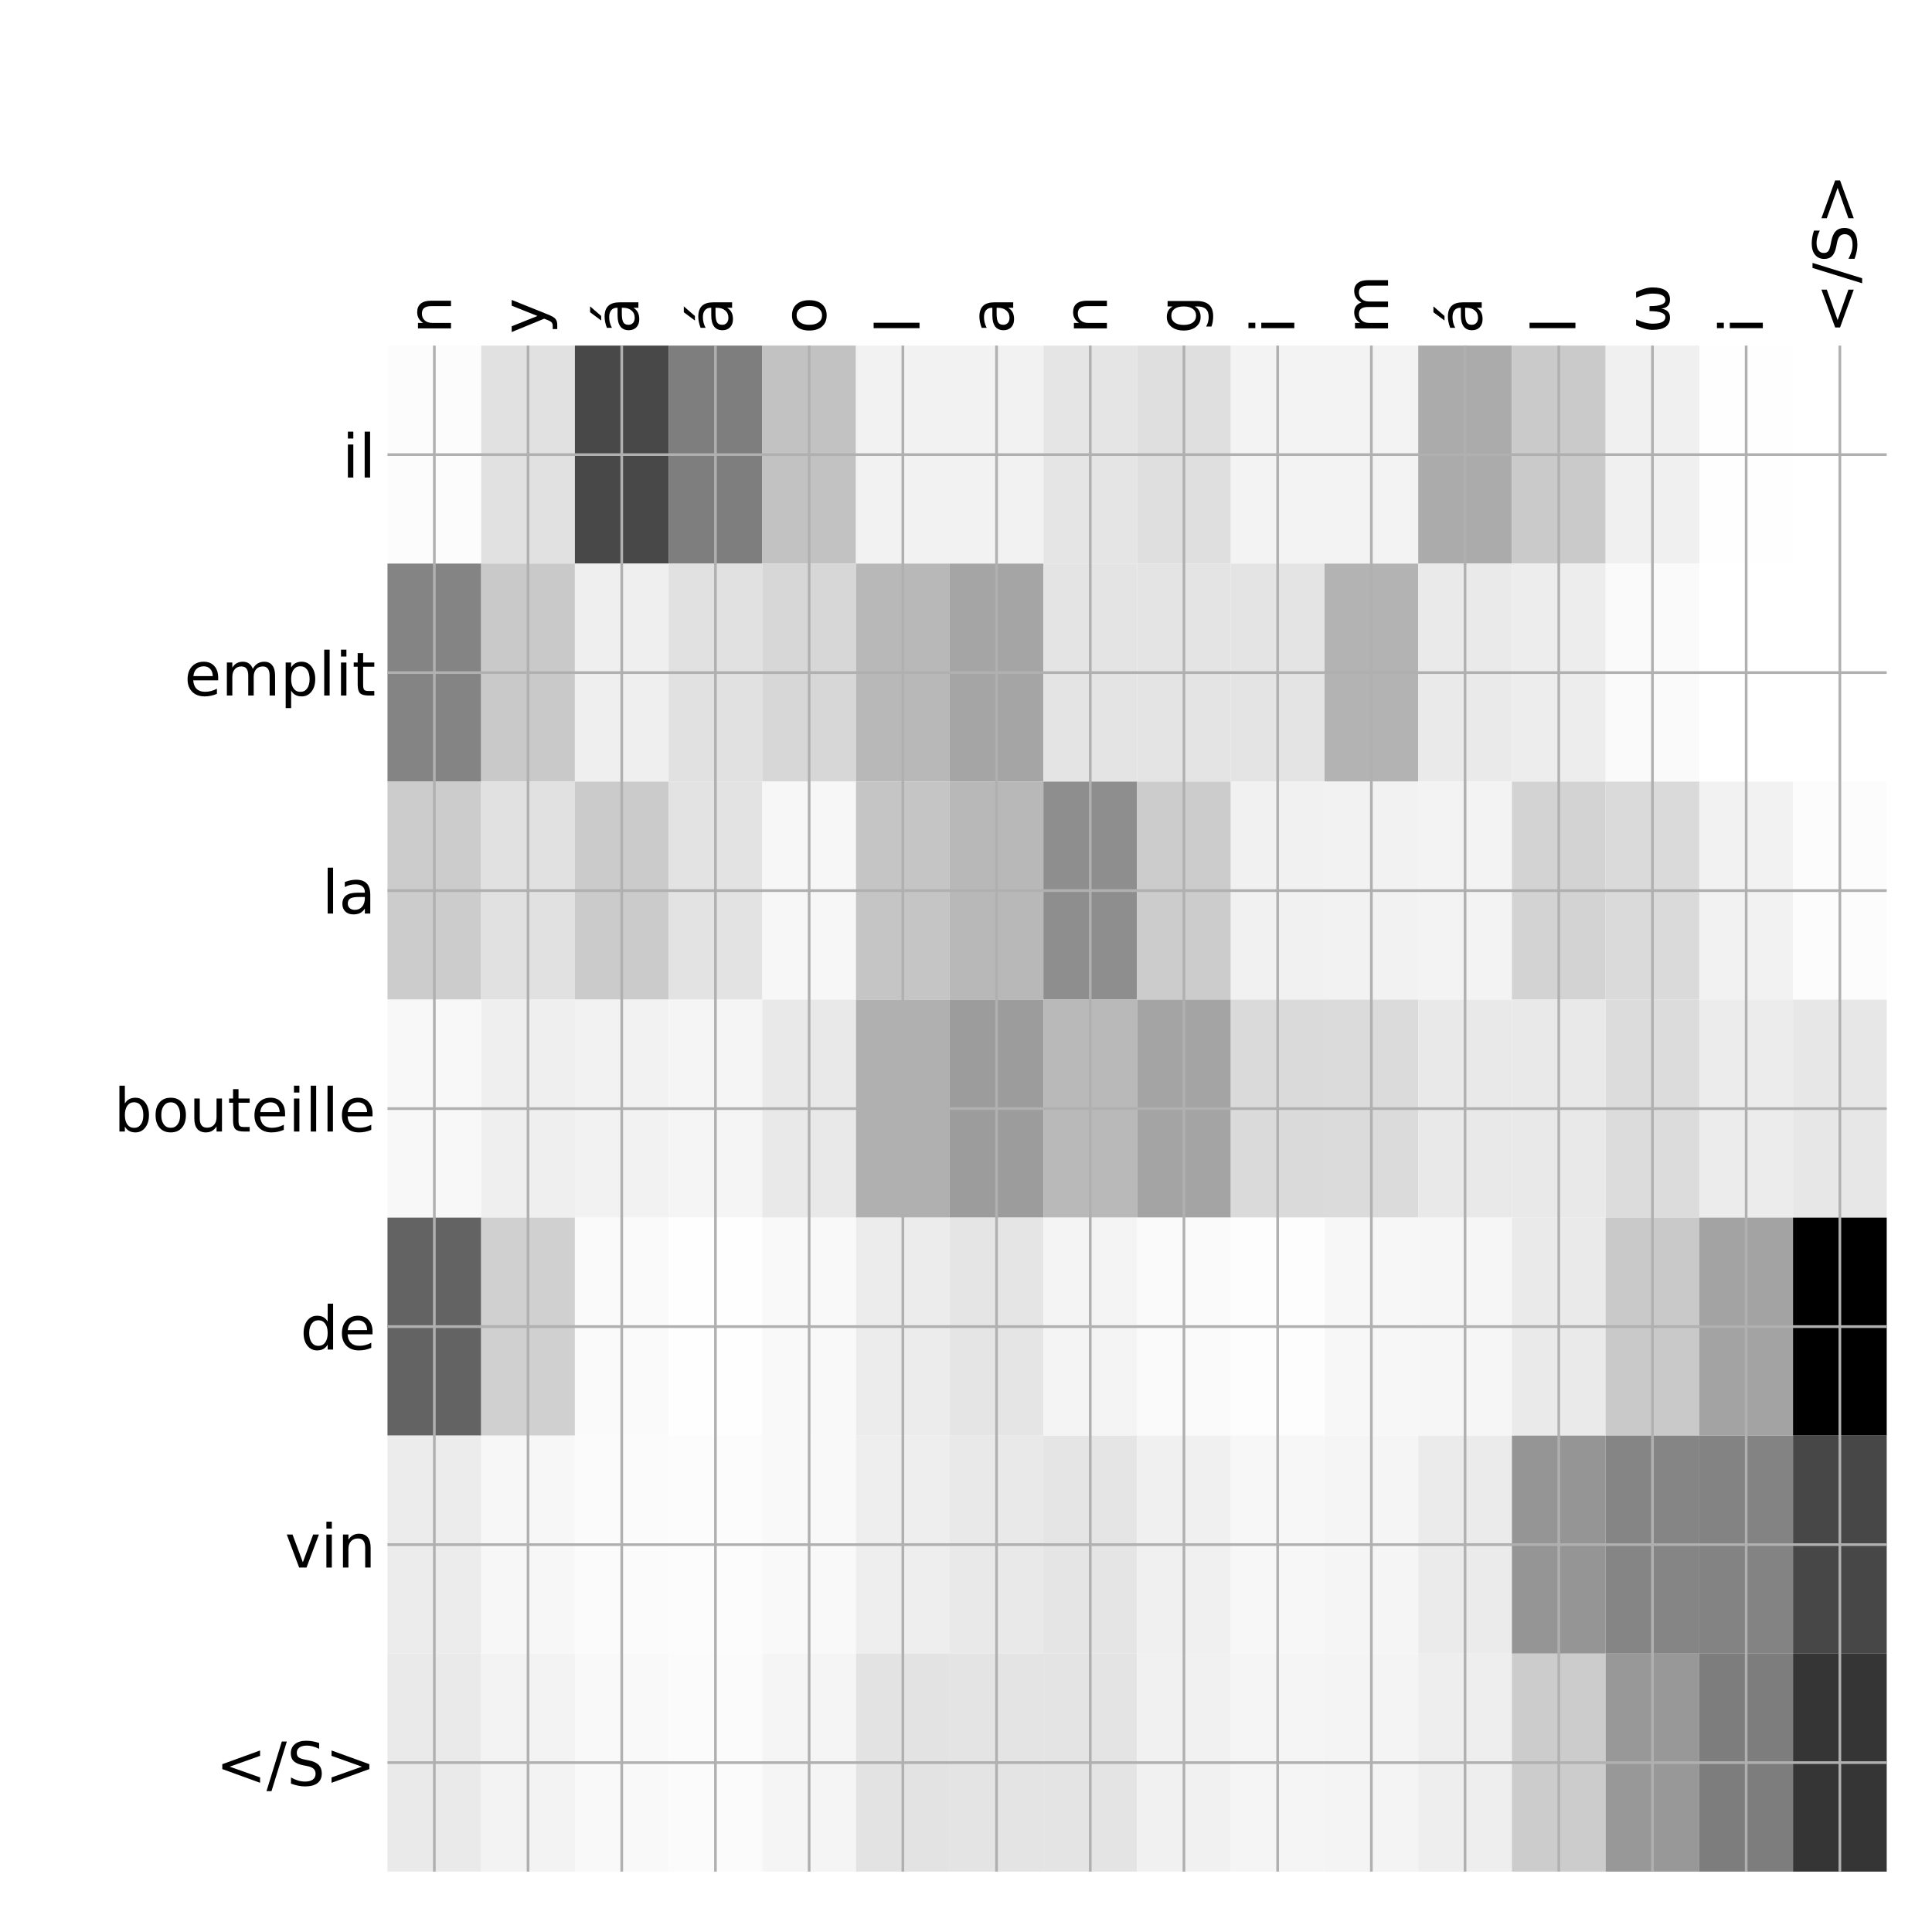 <?xml version="1.0" encoding="utf-8" standalone="no"?>
<!DOCTYPE svg PUBLIC "-//W3C//DTD SVG 1.1//EN"
  "http://www.w3.org/Graphics/SVG/1.1/DTD/svg11.dtd">
<!-- Created with matplotlib (http://matplotlib.org/) -->
<svg height="576pt" version="1.1" viewBox="0 0 576 576" width="576pt" xmlns="http://www.w3.org/2000/svg" xmlns:xlink="http://www.w3.org/1999/xlink">
 <defs>
  <style type="text/css">
*{stroke-linecap:butt;stroke-linejoin:round;}
  </style>
 </defs>
 <g id="figure_1">
  <g id="patch_1">
   <path d="M 0 576 
L 576 576 
L 576 0 
L 0 0 
z
" style="fill:#ffffff;"/>
  </g>
  <g id="axes_1">
   <g id="PolyCollection_1">
    <path clip-path="url(#p7cd04546e7)" d="M 115.525 103.033 
L 115.525 168.029 
L 143.461 168.029 
L 143.461 103.033 
L 115.525 103.033 
z
" style="fill:#fcfcfc;"/>
    <path clip-path="url(#p7cd04546e7)" d="M 143.461 103.033 
L 143.461 168.029 
L 171.397 168.029 
L 171.397 103.033 
L 143.461 103.033 
z
" style="fill:#e1e1e1;"/>
    <path clip-path="url(#p7cd04546e7)" d="M 171.397 103.033 
L 171.397 168.029 
L 199.333 168.029 
L 199.333 103.033 
L 171.397 103.033 
z
" style="fill:#484848;"/>
    <path clip-path="url(#p7cd04546e7)" d="M 199.333 103.033 
L 199.333 168.029 
L 227.269 168.029 
L 227.269 103.033 
L 199.333 103.033 
z
" style="fill:#7e7e7e;"/>
    <path clip-path="url(#p7cd04546e7)" d="M 227.269 103.033 
L 227.269 168.029 
L 255.205 168.029 
L 255.205 103.033 
L 227.269 103.033 
z
" style="fill:#c2c2c2;"/>
    <path clip-path="url(#p7cd04546e7)" d="M 255.205 103.033 
L 255.205 168.029 
L 283.141 168.029 
L 283.141 103.033 
L 255.205 103.033 
z
" style="fill:#f2f2f2;"/>
    <path clip-path="url(#p7cd04546e7)" d="M 283.141 103.033 
L 283.141 168.029 
L 311.077 168.029 
L 311.077 103.033 
L 283.141 103.033 
z
" style="fill:#f2f2f2;"/>
    <path clip-path="url(#p7cd04546e7)" d="M 311.077 103.033 
L 311.077 168.029 
L 339.012 168.029 
L 339.012 103.033 
L 311.077 103.033 
z
" style="fill:#e5e5e5;"/>
    <path clip-path="url(#p7cd04546e7)" d="M 339.012 103.033 
L 339.012 168.029 
L 366.948 168.029 
L 366.948 103.033 
L 339.012 103.033 
z
" style="fill:#dfdfdf;"/>
    <path clip-path="url(#p7cd04546e7)" d="M 366.948 103.033 
L 366.948 168.029 
L 394.884 168.029 
L 394.884 103.033 
L 366.948 103.033 
z
" style="fill:#f3f3f3;"/>
    <path clip-path="url(#p7cd04546e7)" d="M 394.884 103.033 
L 394.884 168.029 
L 422.82 168.029 
L 422.82 103.033 
L 394.884 103.033 
z
" style="fill:#f3f3f3;"/>
    <path clip-path="url(#p7cd04546e7)" d="M 422.82 103.033 
L 422.82 168.029 
L 450.756 168.029 
L 450.756 103.033 
L 422.82 103.033 
z
" style="fill:#ababab;"/>
    <path clip-path="url(#p7cd04546e7)" d="M 450.756 103.033 
L 450.756 168.029 
L 478.692 168.029 
L 478.692 103.033 
L 450.756 103.033 
z
" style="fill:#cacaca;"/>
    <path clip-path="url(#p7cd04546e7)" d="M 478.692 103.033 
L 478.692 168.029 
L 506.628 168.029 
L 506.628 103.033 
L 478.692 103.033 
z
" style="fill:#f0f0f0;"/>
    <path clip-path="url(#p7cd04546e7)" d="M 506.628 103.033 
L 506.628 168.029 
L 534.564 168.029 
L 534.564 103.033 
L 506.628 103.033 
z
" style="fill:#fefefe;"/>
    <path clip-path="url(#p7cd04546e7)" d="M 534.564 103.033 
L 534.564 168.029 
L 562.5 168.029 
L 562.5 103.033 
L 534.564 103.033 
z
" style="fill:#ffffff;"/>
    <path clip-path="url(#p7cd04546e7)" d="M 115.525 168.029 
L 115.525 233.024 
L 143.461 233.024 
L 143.461 168.029 
L 115.525 168.029 
z
" style="fill:#848484;"/>
    <path clip-path="url(#p7cd04546e7)" d="M 143.461 168.029 
L 143.461 233.024 
L 171.397 233.024 
L 171.397 168.029 
L 143.461 168.029 
z
" style="fill:#c9c9c9;"/>
    <path clip-path="url(#p7cd04546e7)" d="M 171.397 168.029 
L 171.397 233.024 
L 199.333 233.024 
L 199.333 168.029 
L 171.397 168.029 
z
" style="fill:#efefef;"/>
    <path clip-path="url(#p7cd04546e7)" d="M 199.333 168.029 
L 199.333 233.024 
L 227.269 233.024 
L 227.269 168.029 
L 199.333 168.029 
z
" style="fill:#e1e1e1;"/>
    <path clip-path="url(#p7cd04546e7)" d="M 227.269 168.029 
L 227.269 233.024 
L 255.205 233.024 
L 255.205 168.029 
L 227.269 168.029 
z
" style="fill:#d7d7d7;"/>
    <path clip-path="url(#p7cd04546e7)" d="M 255.205 168.029 
L 255.205 233.024 
L 283.141 233.024 
L 283.141 168.029 
L 255.205 168.029 
z
" style="fill:#b8b8b8;"/>
    <path clip-path="url(#p7cd04546e7)" d="M 283.141 168.029 
L 283.141 233.024 
L 311.077 233.024 
L 311.077 168.029 
L 283.141 168.029 
z
" style="fill:#a5a5a5;"/>
    <path clip-path="url(#p7cd04546e7)" d="M 311.077 168.029 
L 311.077 233.024 
L 339.012 233.024 
L 339.012 168.029 
L 311.077 168.029 
z
" style="fill:#e4e4e4;"/>
    <path clip-path="url(#p7cd04546e7)" d="M 339.012 168.029 
L 339.012 233.024 
L 366.948 233.024 
L 366.948 168.029 
L 339.012 168.029 
z
" style="fill:#e4e4e4;"/>
    <path clip-path="url(#p7cd04546e7)" d="M 366.948 168.029 
L 366.948 233.024 
L 394.884 233.024 
L 394.884 168.029 
L 366.948 168.029 
z
" style="fill:#e4e4e4;"/>
    <path clip-path="url(#p7cd04546e7)" d="M 394.884 168.029 
L 394.884 233.024 
L 422.82 233.024 
L 422.82 168.029 
L 394.884 168.029 
z
" style="fill:#b3b3b3;"/>
    <path clip-path="url(#p7cd04546e7)" d="M 422.82 168.029 
L 422.82 233.024 
L 450.756 233.024 
L 450.756 168.029 
L 422.82 168.029 
z
" style="fill:#eaeaea;"/>
    <path clip-path="url(#p7cd04546e7)" d="M 450.756 168.029 
L 450.756 233.024 
L 478.692 233.024 
L 478.692 168.029 
L 450.756 168.029 
z
" style="fill:#ededed;"/>
    <path clip-path="url(#p7cd04546e7)" d="M 478.692 168.029 
L 478.692 233.024 
L 506.628 233.024 
L 506.628 168.029 
L 478.692 168.029 
z
" style="fill:#fafafa;"/>
    <path clip-path="url(#p7cd04546e7)" d="M 506.628 168.029 
L 506.628 233.024 
L 534.564 233.024 
L 534.564 168.029 
L 506.628 168.029 
z
" style="fill:#ffffff;"/>
    <path clip-path="url(#p7cd04546e7)" d="M 534.564 168.029 
L 534.564 233.024 
L 562.5 233.024 
L 562.5 168.029 
L 534.564 168.029 
z
" style="fill:#ffffff;"/>
    <path clip-path="url(#p7cd04546e7)" d="M 115.525 233.024 
L 115.525 298.019 
L 143.461 298.019 
L 143.461 233.024 
L 115.525 233.024 
z
" style="fill:#cccccc;"/>
    <path clip-path="url(#p7cd04546e7)" d="M 143.461 233.024 
L 143.461 298.019 
L 171.397 298.019 
L 171.397 233.024 
L 143.461 233.024 
z
" style="fill:#e1e1e1;"/>
    <path clip-path="url(#p7cd04546e7)" d="M 171.397 233.024 
L 171.397 298.019 
L 199.333 298.019 
L 199.333 233.024 
L 171.397 233.024 
z
" style="fill:#cbcbcb;"/>
    <path clip-path="url(#p7cd04546e7)" d="M 199.333 233.024 
L 199.333 298.019 
L 227.269 298.019 
L 227.269 233.024 
L 199.333 233.024 
z
" style="fill:#e3e3e3;"/>
    <path clip-path="url(#p7cd04546e7)" d="M 227.269 233.024 
L 227.269 298.019 
L 255.205 298.019 
L 255.205 233.024 
L 227.269 233.024 
z
" style="fill:#f7f7f7;"/>
    <path clip-path="url(#p7cd04546e7)" d="M 255.205 233.024 
L 255.205 298.019 
L 283.141 298.019 
L 283.141 233.024 
L 255.205 233.024 
z
" style="fill:#c5c5c5;"/>
    <path clip-path="url(#p7cd04546e7)" d="M 283.141 233.024 
L 283.141 298.019 
L 311.077 298.019 
L 311.077 233.024 
L 283.141 233.024 
z
" style="fill:#b8b8b8;"/>
    <path clip-path="url(#p7cd04546e7)" d="M 311.077 233.024 
L 311.077 298.019 
L 339.012 298.019 
L 339.012 233.024 
L 311.077 233.024 
z
" style="fill:#8e8e8e;"/>
    <path clip-path="url(#p7cd04546e7)" d="M 339.012 233.024 
L 339.012 298.019 
L 366.948 298.019 
L 366.948 233.024 
L 339.012 233.024 
z
" style="fill:#cccccc;"/>
    <path clip-path="url(#p7cd04546e7)" d="M 366.948 233.024 
L 366.948 298.019 
L 394.884 298.019 
L 394.884 233.024 
L 366.948 233.024 
z
" style="fill:#f1f1f1;"/>
    <path clip-path="url(#p7cd04546e7)" d="M 394.884 233.024 
L 394.884 298.019 
L 422.82 298.019 
L 422.82 233.024 
L 394.884 233.024 
z
" style="fill:#f2f2f2;"/>
    <path clip-path="url(#p7cd04546e7)" d="M 422.82 233.024 
L 422.82 298.019 
L 450.756 298.019 
L 450.756 233.024 
L 422.82 233.024 
z
" style="fill:#f3f3f3;"/>
    <path clip-path="url(#p7cd04546e7)" d="M 450.756 233.024 
L 450.756 298.019 
L 478.692 298.019 
L 478.692 233.024 
L 450.756 233.024 
z
" style="fill:#d3d3d3;"/>
    <path clip-path="url(#p7cd04546e7)" d="M 478.692 233.024 
L 478.692 298.019 
L 506.628 298.019 
L 506.628 233.024 
L 478.692 233.024 
z
" style="fill:#dadada;"/>
    <path clip-path="url(#p7cd04546e7)" d="M 506.628 233.024 
L 506.628 298.019 
L 534.564 298.019 
L 534.564 233.024 
L 506.628 233.024 
z
" style="fill:#f2f2f2;"/>
    <path clip-path="url(#p7cd04546e7)" d="M 534.564 233.024 
L 534.564 298.019 
L 562.5 298.019 
L 562.5 233.024 
L 534.564 233.024 
z
" style="fill:#fcfcfc;"/>
    <path clip-path="url(#p7cd04546e7)" d="M 115.525 298.019 
L 115.525 363.014 
L 143.461 363.014 
L 143.461 298.019 
L 115.525 298.019 
z
" style="fill:#f8f8f8;"/>
    <path clip-path="url(#p7cd04546e7)" d="M 143.461 298.019 
L 143.461 363.014 
L 171.397 363.014 
L 171.397 298.019 
L 143.461 298.019 
z
" style="fill:#efefef;"/>
    <path clip-path="url(#p7cd04546e7)" d="M 171.397 298.019 
L 171.397 363.014 
L 199.333 363.014 
L 199.333 298.019 
L 171.397 298.019 
z
" style="fill:#f2f2f2;"/>
    <path clip-path="url(#p7cd04546e7)" d="M 199.333 298.019 
L 199.333 363.014 
L 227.269 363.014 
L 227.269 298.019 
L 199.333 298.019 
z
" style="fill:#f5f5f5;"/>
    <path clip-path="url(#p7cd04546e7)" d="M 227.269 298.019 
L 227.269 363.014 
L 255.205 363.014 
L 255.205 298.019 
L 227.269 298.019 
z
" style="fill:#e9e9e9;"/>
    <path clip-path="url(#p7cd04546e7)" d="M 255.205 298.019 
L 255.205 363.014 
L 283.141 363.014 
L 283.141 298.019 
L 255.205 298.019 
z
" style="fill:#b0b0b0;"/>
    <path clip-path="url(#p7cd04546e7)" d="M 283.141 298.019 
L 283.141 363.014 
L 311.077 363.014 
L 311.077 298.019 
L 283.141 298.019 
z
" style="fill:#9c9c9c;"/>
    <path clip-path="url(#p7cd04546e7)" d="M 311.077 298.019 
L 311.077 363.014 
L 339.012 363.014 
L 339.012 298.019 
L 311.077 298.019 
z
" style="fill:#b9b9b9;"/>
    <path clip-path="url(#p7cd04546e7)" d="M 339.012 298.019 
L 339.012 363.014 
L 366.948 363.014 
L 366.948 298.019 
L 339.012 298.019 
z
" style="fill:#a4a4a4;"/>
    <path clip-path="url(#p7cd04546e7)" d="M 366.948 298.019 
L 366.948 363.014 
L 394.884 363.014 
L 394.884 298.019 
L 366.948 298.019 
z
" style="fill:#dadada;"/>
    <path clip-path="url(#p7cd04546e7)" d="M 394.884 298.019 
L 394.884 363.014 
L 422.82 363.014 
L 422.82 298.019 
L 394.884 298.019 
z
" style="fill:#dbdbdb;"/>
    <path clip-path="url(#p7cd04546e7)" d="M 422.82 298.019 
L 422.82 363.014 
L 450.756 363.014 
L 450.756 298.019 
L 422.82 298.019 
z
" style="fill:#e9e9e9;"/>
    <path clip-path="url(#p7cd04546e7)" d="M 450.756 298.019 
L 450.756 363.014 
L 478.692 363.014 
L 478.692 298.019 
L 450.756 298.019 
z
" style="fill:#e9e9e9;"/>
    <path clip-path="url(#p7cd04546e7)" d="M 478.692 298.019 
L 478.692 363.014 
L 506.628 363.014 
L 506.628 298.019 
L 478.692 298.019 
z
" style="fill:#dcdcdc;"/>
    <path clip-path="url(#p7cd04546e7)" d="M 506.628 298.019 
L 506.628 363.014 
L 534.564 363.014 
L 534.564 298.019 
L 506.628 298.019 
z
" style="fill:#ececec;"/>
    <path clip-path="url(#p7cd04546e7)" d="M 534.564 298.019 
L 534.564 363.014 
L 562.5 363.014 
L 562.5 298.019 
L 534.564 298.019 
z
" style="fill:#e7e7e7;"/>
    <path clip-path="url(#p7cd04546e7)" d="M 115.525 363.014 
L 115.525 428.01 
L 143.461 428.01 
L 143.461 363.014 
L 115.525 363.014 
z
" style="fill:#636363;"/>
    <path clip-path="url(#p7cd04546e7)" d="M 143.461 363.014 
L 143.461 428.01 
L 171.397 428.01 
L 171.397 363.014 
L 143.461 363.014 
z
" style="fill:#d0d0d0;"/>
    <path clip-path="url(#p7cd04546e7)" d="M 171.397 363.014 
L 171.397 428.01 
L 199.333 428.01 
L 199.333 363.014 
L 171.397 363.014 
z
" style="fill:#fafafa;"/>
    <path clip-path="url(#p7cd04546e7)" d="M 199.333 363.014 
L 199.333 428.01 
L 227.269 428.01 
L 227.269 363.014 
L 199.333 363.014 
z
" style="fill:#fefefe;"/>
    <path clip-path="url(#p7cd04546e7)" d="M 227.269 363.014 
L 227.269 428.01 
L 255.205 428.01 
L 255.205 363.014 
L 227.269 363.014 
z
" style="fill:#f9f9f9;"/>
    <path clip-path="url(#p7cd04546e7)" d="M 255.205 363.014 
L 255.205 428.01 
L 283.141 428.01 
L 283.141 363.014 
L 255.205 363.014 
z
" style="fill:#ececec;"/>
    <path clip-path="url(#p7cd04546e7)" d="M 283.141 363.014 
L 283.141 428.01 
L 311.077 428.01 
L 311.077 363.014 
L 283.141 363.014 
z
" style="fill:#e5e5e5;"/>
    <path clip-path="url(#p7cd04546e7)" d="M 311.077 363.014 
L 311.077 428.01 
L 339.012 428.01 
L 339.012 363.014 
L 311.077 363.014 
z
" style="fill:#f4f4f4;"/>
    <path clip-path="url(#p7cd04546e7)" d="M 339.012 363.014 
L 339.012 428.01 
L 366.948 428.01 
L 366.948 363.014 
L 339.012 363.014 
z
" style="fill:#fafafa;"/>
    <path clip-path="url(#p7cd04546e7)" d="M 366.948 363.014 
L 366.948 428.01 
L 394.884 428.01 
L 394.884 363.014 
L 366.948 363.014 
z
" style="fill:#fdfdfd;"/>
    <path clip-path="url(#p7cd04546e7)" d="M 394.884 363.014 
L 394.884 428.01 
L 422.82 428.01 
L 422.82 363.014 
L 394.884 363.014 
z
" style="fill:#f7f7f7;"/>
    <path clip-path="url(#p7cd04546e7)" d="M 422.82 363.014 
L 422.82 428.01 
L 450.756 428.01 
L 450.756 363.014 
L 422.82 363.014 
z
" style="fill:#f6f6f6;"/>
    <path clip-path="url(#p7cd04546e7)" d="M 450.756 363.014 
L 450.756 428.01 
L 478.692 428.01 
L 478.692 363.014 
L 450.756 363.014 
z
" style="fill:#eaeaea;"/>
    <path clip-path="url(#p7cd04546e7)" d="M 478.692 363.014 
L 478.692 428.01 
L 506.628 428.01 
L 506.628 363.014 
L 478.692 363.014 
z
" style="fill:#c9c9c9;"/>
    <path clip-path="url(#p7cd04546e7)" d="M 506.628 363.014 
L 506.628 428.01 
L 534.564 428.01 
L 534.564 363.014 
L 506.628 363.014 
z
" style="fill:#a3a3a3;"/>
    <path clip-path="url(#p7cd04546e7)" d="M 534.564 363.014 
L 534.564 428.01 
L 562.5 428.01 
L 562.5 363.014 
L 534.564 363.014 
z
"/>
    <path clip-path="url(#p7cd04546e7)" d="M 115.525 428.01 
L 115.525 493.005 
L 143.461 493.005 
L 143.461 428.01 
L 115.525 428.01 
z
" style="fill:#ececec;"/>
    <path clip-path="url(#p7cd04546e7)" d="M 143.461 428.01 
L 143.461 493.005 
L 171.397 493.005 
L 171.397 428.01 
L 143.461 428.01 
z
" style="fill:#f7f7f7;"/>
    <path clip-path="url(#p7cd04546e7)" d="M 171.397 428.01 
L 171.397 493.005 
L 199.333 493.005 
L 199.333 428.01 
L 171.397 428.01 
z
" style="fill:#fbfbfb;"/>
    <path clip-path="url(#p7cd04546e7)" d="M 199.333 428.01 
L 199.333 493.005 
L 227.269 493.005 
L 227.269 428.01 
L 199.333 428.01 
z
" style="fill:#fcfcfc;"/>
    <path clip-path="url(#p7cd04546e7)" d="M 227.269 428.01 
L 227.269 493.005 
L 255.205 493.005 
L 255.205 428.01 
L 227.269 428.01 
z
" style="fill:#f9f9f9;"/>
    <path clip-path="url(#p7cd04546e7)" d="M 255.205 428.01 
L 255.205 493.005 
L 283.141 493.005 
L 283.141 428.01 
L 255.205 428.01 
z
" style="fill:#eeeeee;"/>
    <path clip-path="url(#p7cd04546e7)" d="M 283.141 428.01 
L 283.141 493.005 
L 311.077 493.005 
L 311.077 428.01 
L 283.141 428.01 
z
" style="fill:#e9e9e9;"/>
    <path clip-path="url(#p7cd04546e7)" d="M 311.077 428.01 
L 311.077 493.005 
L 339.012 493.005 
L 339.012 428.01 
L 311.077 428.01 
z
" style="fill:#e5e5e5;"/>
    <path clip-path="url(#p7cd04546e7)" d="M 339.012 428.01 
L 339.012 493.005 
L 366.948 493.005 
L 366.948 428.01 
L 339.012 428.01 
z
" style="fill:#f0f0f0;"/>
    <path clip-path="url(#p7cd04546e7)" d="M 366.948 428.01 
L 366.948 493.005 
L 394.884 493.005 
L 394.884 428.01 
L 366.948 428.01 
z
" style="fill:#f7f7f7;"/>
    <path clip-path="url(#p7cd04546e7)" d="M 394.884 428.01 
L 394.884 493.005 
L 422.82 493.005 
L 422.82 428.01 
L 394.884 428.01 
z
" style="fill:#f5f5f5;"/>
    <path clip-path="url(#p7cd04546e7)" d="M 422.82 428.01 
L 422.82 493.005 
L 450.756 493.005 
L 450.756 428.01 
L 422.82 428.01 
z
" style="fill:#ebebeb;"/>
    <path clip-path="url(#p7cd04546e7)" d="M 450.756 428.01 
L 450.756 493.005 
L 478.692 493.005 
L 478.692 428.01 
L 450.756 428.01 
z
" style="fill:#959595;"/>
    <path clip-path="url(#p7cd04546e7)" d="M 478.692 428.01 
L 478.692 493.005 
L 506.628 493.005 
L 506.628 428.01 
L 478.692 428.01 
z
" style="fill:#858585;"/>
    <path clip-path="url(#p7cd04546e7)" d="M 506.628 428.01 
L 506.628 493.005 
L 534.564 493.005 
L 534.564 428.01 
L 506.628 428.01 
z
" style="fill:#838383;"/>
    <path clip-path="url(#p7cd04546e7)" d="M 534.564 428.01 
L 534.564 493.005 
L 562.5 493.005 
L 562.5 428.01 
L 534.564 428.01 
z
" style="fill:#474747;"/>
    <path clip-path="url(#p7cd04546e7)" d="M 115.525 493.005 
L 115.525 558 
L 143.461 558 
L 143.461 493.005 
L 115.525 493.005 
z
" style="fill:#eaeaea;"/>
    <path clip-path="url(#p7cd04546e7)" d="M 143.461 493.005 
L 143.461 558 
L 171.397 558 
L 171.397 493.005 
L 143.461 493.005 
z
" style="fill:#f3f3f3;"/>
    <path clip-path="url(#p7cd04546e7)" d="M 171.397 493.005 
L 171.397 558 
L 199.333 558 
L 199.333 493.005 
L 171.397 493.005 
z
" style="fill:#f9f9f9;"/>
    <path clip-path="url(#p7cd04546e7)" d="M 199.333 493.005 
L 199.333 558 
L 227.269 558 
L 227.269 493.005 
L 199.333 493.005 
z
" style="fill:#fbfbfb;"/>
    <path clip-path="url(#p7cd04546e7)" d="M 227.269 493.005 
L 227.269 558 
L 255.205 558 
L 255.205 493.005 
L 227.269 493.005 
z
" style="fill:#f5f5f5;"/>
    <path clip-path="url(#p7cd04546e7)" d="M 255.205 493.005 
L 255.205 558 
L 283.141 558 
L 283.141 493.005 
L 255.205 493.005 
z
" style="fill:#e3e3e3;"/>
    <path clip-path="url(#p7cd04546e7)" d="M 283.141 493.005 
L 283.141 558 
L 311.077 558 
L 311.077 493.005 
L 283.141 493.005 
z
" style="fill:#e4e4e4;"/>
    <path clip-path="url(#p7cd04546e7)" d="M 311.077 493.005 
L 311.077 558 
L 339.012 558 
L 339.012 493.005 
L 311.077 493.005 
z
" style="fill:#e4e4e4;"/>
    <path clip-path="url(#p7cd04546e7)" d="M 339.012 493.005 
L 339.012 558 
L 366.948 558 
L 366.948 493.005 
L 339.012 493.005 
z
" style="fill:#f1f1f1;"/>
    <path clip-path="url(#p7cd04546e7)" d="M 366.948 493.005 
L 366.948 558 
L 394.884 558 
L 394.884 493.005 
L 366.948 493.005 
z
" style="fill:#f5f5f5;"/>
    <path clip-path="url(#p7cd04546e7)" d="M 394.884 493.005 
L 394.884 558 
L 422.82 558 
L 422.82 493.005 
L 394.884 493.005 
z
" style="fill:#f4f4f4;"/>
    <path clip-path="url(#p7cd04546e7)" d="M 422.82 493.005 
L 422.82 558 
L 450.756 558 
L 450.756 493.005 
L 422.82 493.005 
z
" style="fill:#eeeeee;"/>
    <path clip-path="url(#p7cd04546e7)" d="M 450.756 493.005 
L 450.756 558 
L 478.692 558 
L 478.692 493.005 
L 450.756 493.005 
z
" style="fill:#cccccc;"/>
    <path clip-path="url(#p7cd04546e7)" d="M 478.692 493.005 
L 478.692 558 
L 506.628 558 
L 506.628 493.005 
L 478.692 493.005 
z
" style="fill:#989898;"/>
    <path clip-path="url(#p7cd04546e7)" d="M 506.628 493.005 
L 506.628 558 
L 534.564 558 
L 534.564 493.005 
L 506.628 493.005 
z
" style="fill:#7d7d7d;"/>
    <path clip-path="url(#p7cd04546e7)" d="M 534.564 493.005 
L 534.564 558 
L 562.5 558 
L 562.5 493.005 
L 534.564 493.005 
z
" style="fill:#353535;"/>
   </g>
   <g id="matplotlib.axis_1">
    <g id="xtick_1">
     <g id="line2d_1">
      <path clip-path="url(#p7cd04546e7)" d="M 129.493 558 
L 129.493 103.033 
" style="fill:none;stroke:#b0b0b0;stroke-linecap:square;stroke-width:0.8;"/>
     </g>
     <g id="line2d_2"/>
     <g id="text_1">
      <!-- n -->
      <defs>
       <path d="M 54.891 33.016 
L 54.891 0 
L 45.906 0 
L 45.906 32.719 
Q 45.906 40.484 42.875 44.328 
Q 39.844 48.188 33.797 48.188 
Q 26.516 48.188 22.312 43.547 
Q 18.109 38.922 18.109 30.906 
L 18.109 0 
L 9.078 0 
L 9.078 54.688 
L 18.109 54.688 
L 18.109 46.188 
Q 21.344 51.125 25.703 53.562 
Q 30.078 56 35.797 56 
Q 45.219 56 50.047 50.172 
Q 54.891 44.344 54.891 33.016 
z
" id="DejaVuSans-6e"/>
      </defs>
      <g transform="translate(134.46 99.533)rotate(-90)scale(0.18 -0.18)">
       <use xlink:href="#DejaVuSans-6e"/>
      </g>
     </g>
    </g>
    <g id="xtick_2">
     <g id="line2d_3">
      <path clip-path="url(#p7cd04546e7)" d="M 157.429 558 
L 157.429 103.033 
" style="fill:none;stroke:#b0b0b0;stroke-linecap:square;stroke-width:0.8;"/>
     </g>
     <g id="line2d_4"/>
     <g id="text_2">
      <!-- y -->
      <defs>
       <path d="M 32.172 -5.078 
Q 28.375 -14.844 24.75 -17.812 
Q 21.141 -20.797 15.094 -20.797 
L 7.906 -20.797 
L 7.906 -13.281 
L 13.188 -13.281 
Q 16.891 -13.281 18.938 -11.516 
Q 21 -9.766 23.484 -3.219 
L 25.094 0.875 
L 2.984 54.688 
L 12.5 54.688 
L 29.594 11.922 
L 46.688 54.688 
L 56.203 54.688 
z
" id="DejaVuSans-79"/>
      </defs>
      <g transform="translate(162.396 99.533)rotate(-90)scale(0.18 -0.18)">
       <use xlink:href="#DejaVuSans-79"/>
      </g>
     </g>
    </g>
    <g id="xtick_3">
     <g id="line2d_5">
      <path clip-path="url(#p7cd04546e7)" d="M 185.365 558 
L 185.365 103.033 
" style="fill:none;stroke:#b0b0b0;stroke-linecap:square;stroke-width:0.8;"/>
     </g>
     <g id="line2d_6"/>
     <g id="text_3">
      <!-- á -->
      <defs>
       <path d="M 34.281 27.484 
Q 23.391 27.484 19.188 25 
Q 14.984 22.516 14.984 16.5 
Q 14.984 11.719 18.141 8.906 
Q 21.297 6.109 26.703 6.109 
Q 34.188 6.109 38.703 11.406 
Q 43.219 16.703 43.219 25.484 
L 43.219 27.484 
z
M 52.203 31.203 
L 52.203 0 
L 43.219 0 
L 43.219 8.297 
Q 40.141 3.328 35.547 0.953 
Q 30.953 -1.422 24.312 -1.422 
Q 15.922 -1.422 10.953 3.297 
Q 6 8.016 6 15.922 
Q 6 25.141 12.172 29.828 
Q 18.359 34.516 30.609 34.516 
L 43.219 34.516 
L 43.219 35.406 
Q 43.219 41.609 39.141 45 
Q 35.062 48.391 27.688 48.391 
Q 23 48.391 18.547 47.266 
Q 14.109 46.141 10.016 43.891 
L 10.016 52.203 
Q 14.938 54.109 19.578 55.047 
Q 24.219 56 28.609 56 
Q 40.484 56 46.344 49.844 
Q 52.203 43.703 52.203 31.203 
z
M 35.781 79.984 
L 45.5 79.984 
L 29.594 61.625 
L 22.109 61.625 
z
" id="DejaVuSans-e1"/>
      </defs>
      <g transform="translate(190.332 99.533)rotate(-90)scale(0.18 -0.18)">
       <use xlink:href="#DejaVuSans-e1"/>
      </g>
     </g>
    </g>
    <g id="xtick_4">
     <g id="line2d_7">
      <path clip-path="url(#p7cd04546e7)" d="M 213.301 558 
L 213.301 103.033 
" style="fill:none;stroke:#b0b0b0;stroke-linecap:square;stroke-width:0.8;"/>
     </g>
     <g id="line2d_8"/>
     <g id="text_4">
      <!-- á -->
      <g transform="translate(218.268 99.533)rotate(-90)scale(0.18 -0.18)">
       <use xlink:href="#DejaVuSans-e1"/>
      </g>
     </g>
    </g>
    <g id="xtick_5">
     <g id="line2d_9">
      <path clip-path="url(#p7cd04546e7)" d="M 241.237 558 
L 241.237 103.033 
" style="fill:none;stroke:#b0b0b0;stroke-linecap:square;stroke-width:0.8;"/>
     </g>
     <g id="line2d_10"/>
     <g id="text_5">
      <!-- o -->
      <defs>
       <path d="M 30.609 48.391 
Q 23.391 48.391 19.188 42.75 
Q 14.984 37.109 14.984 27.297 
Q 14.984 17.484 19.156 11.844 
Q 23.344 6.203 30.609 6.203 
Q 37.797 6.203 41.984 11.859 
Q 46.188 17.531 46.188 27.297 
Q 46.188 37.016 41.984 42.703 
Q 37.797 48.391 30.609 48.391 
z
M 30.609 56 
Q 42.328 56 49.016 48.375 
Q 55.719 40.766 55.719 27.297 
Q 55.719 13.875 49.016 6.219 
Q 42.328 -1.422 30.609 -1.422 
Q 18.844 -1.422 12.172 6.219 
Q 5.516 13.875 5.516 27.297 
Q 5.516 40.766 12.172 48.375 
Q 18.844 56 30.609 56 
z
" id="DejaVuSans-6f"/>
      </defs>
      <g transform="translate(246.204 99.533)rotate(-90)scale(0.18 -0.18)">
       <use xlink:href="#DejaVuSans-6f"/>
      </g>
     </g>
    </g>
    <g id="xtick_6">
     <g id="line2d_11">
      <path clip-path="url(#p7cd04546e7)" d="M 269.173 558 
L 269.173 103.033 
" style="fill:none;stroke:#b0b0b0;stroke-linecap:square;stroke-width:0.8;"/>
     </g>
     <g id="line2d_12"/>
     <g id="text_6">
      <!-- l -->
      <defs>
       <path d="M 9.422 75.984 
L 18.406 75.984 
L 18.406 0 
L 9.422 0 
z
" id="DejaVuSans-6c"/>
      </defs>
      <g transform="translate(274.14 99.533)rotate(-90)scale(0.18 -0.18)">
       <use xlink:href="#DejaVuSans-6c"/>
      </g>
     </g>
    </g>
    <g id="xtick_7">
     <g id="line2d_13">
      <path clip-path="url(#p7cd04546e7)" d="M 297.109 558 
L 297.109 103.033 
" style="fill:none;stroke:#b0b0b0;stroke-linecap:square;stroke-width:0.8;"/>
     </g>
     <g id="line2d_14"/>
     <g id="text_7">
      <!-- a -->
      <defs>
       <path d="M 34.281 27.484 
Q 23.391 27.484 19.188 25 
Q 14.984 22.516 14.984 16.5 
Q 14.984 11.719 18.141 8.906 
Q 21.297 6.109 26.703 6.109 
Q 34.188 6.109 38.703 11.406 
Q 43.219 16.703 43.219 25.484 
L 43.219 27.484 
z
M 52.203 31.203 
L 52.203 0 
L 43.219 0 
L 43.219 8.297 
Q 40.141 3.328 35.547 0.953 
Q 30.953 -1.422 24.312 -1.422 
Q 15.922 -1.422 10.953 3.297 
Q 6 8.016 6 15.922 
Q 6 25.141 12.172 29.828 
Q 18.359 34.516 30.609 34.516 
L 43.219 34.516 
L 43.219 35.406 
Q 43.219 41.609 39.141 45 
Q 35.062 48.391 27.688 48.391 
Q 23 48.391 18.547 47.266 
Q 14.109 46.141 10.016 43.891 
L 10.016 52.203 
Q 14.938 54.109 19.578 55.047 
Q 24.219 56 28.609 56 
Q 40.484 56 46.344 49.844 
Q 52.203 43.703 52.203 31.203 
z
" id="DejaVuSans-61"/>
      </defs>
      <g transform="translate(302.075 99.533)rotate(-90)scale(0.18 -0.18)">
       <use xlink:href="#DejaVuSans-61"/>
      </g>
     </g>
    </g>
    <g id="xtick_8">
     <g id="line2d_15">
      <path clip-path="url(#p7cd04546e7)" d="M 325.045 558 
L 325.045 103.033 
" style="fill:none;stroke:#b0b0b0;stroke-linecap:square;stroke-width:0.8;"/>
     </g>
     <g id="line2d_16"/>
     <g id="text_8">
      <!-- n -->
      <g transform="translate(330.011 99.533)rotate(-90)scale(0.18 -0.18)">
       <use xlink:href="#DejaVuSans-6e"/>
      </g>
     </g>
    </g>
    <g id="xtick_9">
     <g id="line2d_17">
      <path clip-path="url(#p7cd04546e7)" d="M 352.98 558 
L 352.98 103.033 
" style="fill:none;stroke:#b0b0b0;stroke-linecap:square;stroke-width:0.8;"/>
     </g>
     <g id="line2d_18"/>
     <g id="text_9">
      <!-- g -->
      <defs>
       <path d="M 45.406 27.984 
Q 45.406 37.75 41.375 43.109 
Q 37.359 48.484 30.078 48.484 
Q 22.859 48.484 18.828 43.109 
Q 14.797 37.75 14.797 27.984 
Q 14.797 18.266 18.828 12.891 
Q 22.859 7.516 30.078 7.516 
Q 37.359 7.516 41.375 12.891 
Q 45.406 18.266 45.406 27.984 
z
M 54.391 6.781 
Q 54.391 -7.172 48.188 -13.984 
Q 42 -20.797 29.203 -20.797 
Q 24.469 -20.797 20.266 -20.094 
Q 16.062 -19.391 12.109 -17.922 
L 12.109 -9.188 
Q 16.062 -11.328 19.922 -12.344 
Q 23.781 -13.375 27.781 -13.375 
Q 36.625 -13.375 41.016 -8.766 
Q 45.406 -4.156 45.406 5.172 
L 45.406 9.625 
Q 42.625 4.781 38.281 2.391 
Q 33.938 0 27.875 0 
Q 17.828 0 11.672 7.656 
Q 5.516 15.328 5.516 27.984 
Q 5.516 40.672 11.672 48.328 
Q 17.828 56 27.875 56 
Q 33.938 56 38.281 53.609 
Q 42.625 51.219 45.406 46.391 
L 45.406 54.688 
L 54.391 54.688 
z
" id="DejaVuSans-67"/>
      </defs>
      <g transform="translate(357.947 99.533)rotate(-90)scale(0.18 -0.18)">
       <use xlink:href="#DejaVuSans-67"/>
      </g>
     </g>
    </g>
    <g id="xtick_10">
     <g id="line2d_19">
      <path clip-path="url(#p7cd04546e7)" d="M 380.916 558 
L 380.916 103.033 
" style="fill:none;stroke:#b0b0b0;stroke-linecap:square;stroke-width:0.8;"/>
     </g>
     <g id="line2d_20"/>
     <g id="text_10">
      <!-- i -->
      <defs>
       <path d="M 9.422 54.688 
L 18.406 54.688 
L 18.406 0 
L 9.422 0 
z
M 9.422 75.984 
L 18.406 75.984 
L 18.406 64.594 
L 9.422 64.594 
z
" id="DejaVuSans-69"/>
      </defs>
      <g transform="translate(385.883 99.533)rotate(-90)scale(0.18 -0.18)">
       <use xlink:href="#DejaVuSans-69"/>
      </g>
     </g>
    </g>
    <g id="xtick_11">
     <g id="line2d_21">
      <path clip-path="url(#p7cd04546e7)" d="M 408.852 558 
L 408.852 103.033 
" style="fill:none;stroke:#b0b0b0;stroke-linecap:square;stroke-width:0.8;"/>
     </g>
     <g id="line2d_22"/>
     <g id="text_11">
      <!-- m -->
      <defs>
       <path d="M 52 44.188 
Q 55.375 50.25 60.062 53.125 
Q 64.75 56 71.094 56 
Q 79.641 56 84.281 50.016 
Q 88.922 44.047 88.922 33.016 
L 88.922 0 
L 79.891 0 
L 79.891 32.719 
Q 79.891 40.578 77.094 44.375 
Q 74.312 48.188 68.609 48.188 
Q 61.625 48.188 57.562 43.547 
Q 53.516 38.922 53.516 30.906 
L 53.516 0 
L 44.484 0 
L 44.484 32.719 
Q 44.484 40.625 41.703 44.406 
Q 38.922 48.188 33.109 48.188 
Q 26.219 48.188 22.156 43.531 
Q 18.109 38.875 18.109 30.906 
L 18.109 0 
L 9.078 0 
L 9.078 54.688 
L 18.109 54.688 
L 18.109 46.188 
Q 21.188 51.219 25.484 53.609 
Q 29.781 56 35.688 56 
Q 41.656 56 45.828 52.969 
Q 50 49.953 52 44.188 
z
" id="DejaVuSans-6d"/>
      </defs>
      <g transform="translate(413.819 99.533)rotate(-90)scale(0.18 -0.18)">
       <use xlink:href="#DejaVuSans-6d"/>
      </g>
     </g>
    </g>
    <g id="xtick_12">
     <g id="line2d_23">
      <path clip-path="url(#p7cd04546e7)" d="M 436.788 558 
L 436.788 103.033 
" style="fill:none;stroke:#b0b0b0;stroke-linecap:square;stroke-width:0.8;"/>
     </g>
     <g id="line2d_24"/>
     <g id="text_12">
      <!-- á -->
      <g transform="translate(441.755 99.533)rotate(-90)scale(0.18 -0.18)">
       <use xlink:href="#DejaVuSans-e1"/>
      </g>
     </g>
    </g>
    <g id="xtick_13">
     <g id="line2d_25">
      <path clip-path="url(#p7cd04546e7)" d="M 464.724 558 
L 464.724 103.033 
" style="fill:none;stroke:#b0b0b0;stroke-linecap:square;stroke-width:0.8;"/>
     </g>
     <g id="line2d_26"/>
     <g id="text_13">
      <!-- l -->
      <g transform="translate(469.691 99.533)rotate(-90)scale(0.18 -0.18)">
       <use xlink:href="#DejaVuSans-6c"/>
      </g>
     </g>
    </g>
    <g id="xtick_14">
     <g id="line2d_27">
      <path clip-path="url(#p7cd04546e7)" d="M 492.66 558 
L 492.66 103.033 
" style="fill:none;stroke:#b0b0b0;stroke-linecap:square;stroke-width:0.8;"/>
     </g>
     <g id="line2d_28"/>
     <g id="text_14">
      <!-- ω -->
      <defs>
       <path d="M 26.859 -1.422 
Q 6.594 -1.422 6.594 27.594 
Q 6.594 39.062 14.156 54.688 
L 23.828 54.688 
Q 16.844 39.062 16.844 27.344 
Q 16.844 6.203 27.688 6.203 
Q 37.594 6.203 37.594 32.469 
L 45.906 32.469 
Q 45.906 6.203 55.812 6.203 
Q 66.656 6.203 66.656 27.344 
Q 66.656 39.062 59.672 54.688 
L 69.344 54.688 
Q 76.906 39.062 76.906 27.594 
Q 76.906 -1.422 56.641 -1.422 
Q 43.359 -1.422 41.75 13.188 
Q 39.75 -1.422 26.859 -1.422 
z
" id="DejaVuSans-3c9"/>
      </defs>
      <g transform="translate(497.627 99.533)rotate(-90)scale(0.18 -0.18)">
       <use xlink:href="#DejaVuSans-3c9"/>
      </g>
     </g>
    </g>
    <g id="xtick_15">
     <g id="line2d_29">
      <path clip-path="url(#p7cd04546e7)" d="M 520.596 558 
L 520.596 103.033 
" style="fill:none;stroke:#b0b0b0;stroke-linecap:square;stroke-width:0.8;"/>
     </g>
     <g id="line2d_30"/>
     <g id="text_15">
      <!-- i -->
      <g transform="translate(525.563 99.533)rotate(-90)scale(0.18 -0.18)">
       <use xlink:href="#DejaVuSans-69"/>
      </g>
     </g>
    </g>
    <g id="xtick_16">
     <g id="line2d_31">
      <path clip-path="url(#p7cd04546e7)" d="M 548.532 558 
L 548.532 103.033 
" style="fill:none;stroke:#b0b0b0;stroke-linecap:square;stroke-width:0.8;"/>
     </g>
     <g id="line2d_32"/>
     <g id="text_16">
      <!-- &lt;/S&gt; -->
      <defs>
       <path d="M 73.188 49.219 
L 22.797 31.297 
L 73.188 13.484 
L 73.188 4.594 
L 10.594 27.297 
L 10.594 35.406 
L 73.188 58.109 
z
" id="DejaVuSans-3c"/>
       <path d="M 25.391 72.906 
L 33.688 72.906 
L 8.297 -9.281 
L 0 -9.281 
z
" id="DejaVuSans-2f"/>
       <path d="M 53.516 70.516 
L 53.516 60.891 
Q 47.906 63.578 42.922 64.891 
Q 37.938 66.219 33.297 66.219 
Q 25.25 66.219 20.875 63.094 
Q 16.5 59.969 16.5 54.203 
Q 16.5 49.359 19.406 46.891 
Q 22.312 44.438 30.422 42.922 
L 36.375 41.703 
Q 47.406 39.594 52.656 34.297 
Q 57.906 29 57.906 20.125 
Q 57.906 9.516 50.797 4.047 
Q 43.703 -1.422 29.984 -1.422 
Q 24.812 -1.422 18.969 -0.25 
Q 13.141 0.922 6.891 3.219 
L 6.891 13.375 
Q 12.891 10.016 18.656 8.297 
Q 24.422 6.594 29.984 6.594 
Q 38.422 6.594 43.016 9.906 
Q 47.609 13.234 47.609 19.391 
Q 47.609 24.75 44.312 27.781 
Q 41.016 30.812 33.5 32.328 
L 27.484 33.5 
Q 16.453 35.688 11.516 40.375 
Q 6.594 45.062 6.594 53.422 
Q 6.594 63.094 13.406 68.656 
Q 20.219 74.219 32.172 74.219 
Q 37.312 74.219 42.625 73.281 
Q 47.953 72.359 53.516 70.516 
z
" id="DejaVuSans-53"/>
       <path d="M 10.594 49.219 
L 10.594 58.109 
L 73.188 35.406 
L 73.188 27.297 
L 10.594 4.594 
L 10.594 13.484 
L 60.891 31.297 
z
" id="DejaVuSans-3e"/>
      </defs>
      <g transform="translate(553.499 99.533)rotate(-90)scale(0.18 -0.18)">
       <use xlink:href="#DejaVuSans-3c"/>
       <use x="83.789" xlink:href="#DejaVuSans-2f"/>
       <use x="117.48" xlink:href="#DejaVuSans-53"/>
       <use x="180.957" xlink:href="#DejaVuSans-3e"/>
      </g>
     </g>
    </g>
   </g>
   <g id="matplotlib.axis_2">
    <g id="ytick_1">
     <g id="line2d_33">
      <path clip-path="url(#p7cd04546e7)" d="M 115.525 135.531 
L 562.5 135.531 
" style="fill:none;stroke:#b0b0b0;stroke-linecap:square;stroke-width:0.8;"/>
     </g>
     <g id="line2d_34"/>
     <g id="text_17">
      <!-- il -->
      <g transform="translate(102.024 142.37)scale(0.18 -0.18)">
       <use xlink:href="#DejaVuSans-69"/>
       <use x="27.783" xlink:href="#DejaVuSans-6c"/>
      </g>
     </g>
    </g>
    <g id="ytick_2">
     <g id="line2d_35">
      <path clip-path="url(#p7cd04546e7)" d="M 115.525 200.526 
L 562.5 200.526 
" style="fill:none;stroke:#b0b0b0;stroke-linecap:square;stroke-width:0.8;"/>
     </g>
     <g id="line2d_36"/>
     <g id="text_18">
      <!-- emplit -->
      <defs>
       <path d="M 56.203 29.594 
L 56.203 25.203 
L 14.891 25.203 
Q 15.484 15.922 20.484 11.062 
Q 25.484 6.203 34.422 6.203 
Q 39.594 6.203 44.453 7.469 
Q 49.312 8.734 54.109 11.281 
L 54.109 2.781 
Q 49.266 0.734 44.188 -0.344 
Q 39.109 -1.422 33.891 -1.422 
Q 20.797 -1.422 13.156 6.188 
Q 5.516 13.812 5.516 26.812 
Q 5.516 40.234 12.766 48.109 
Q 20.016 56 32.328 56 
Q 43.359 56 49.781 48.891 
Q 56.203 41.797 56.203 29.594 
z
M 47.219 32.234 
Q 47.125 39.594 43.094 43.984 
Q 39.062 48.391 32.422 48.391 
Q 24.906 48.391 20.391 44.141 
Q 15.875 39.891 15.188 32.172 
z
" id="DejaVuSans-65"/>
       <path d="M 18.109 8.203 
L 18.109 -20.797 
L 9.078 -20.797 
L 9.078 54.688 
L 18.109 54.688 
L 18.109 46.391 
Q 20.953 51.266 25.266 53.625 
Q 29.594 56 35.594 56 
Q 45.562 56 51.781 48.094 
Q 58.016 40.188 58.016 27.297 
Q 58.016 14.406 51.781 6.484 
Q 45.562 -1.422 35.594 -1.422 
Q 29.594 -1.422 25.266 0.953 
Q 20.953 3.328 18.109 8.203 
z
M 48.688 27.297 
Q 48.688 37.203 44.609 42.844 
Q 40.531 48.484 33.406 48.484 
Q 26.266 48.484 22.188 42.844 
Q 18.109 37.203 18.109 27.297 
Q 18.109 17.391 22.188 11.75 
Q 26.266 6.109 33.406 6.109 
Q 40.531 6.109 44.609 11.75 
Q 48.688 17.391 48.688 27.297 
z
" id="DejaVuSans-70"/>
       <path d="M 18.312 70.219 
L 18.312 54.688 
L 36.812 54.688 
L 36.812 47.703 
L 18.312 47.703 
L 18.312 18.016 
Q 18.312 11.328 20.141 9.422 
Q 21.969 7.516 27.594 7.516 
L 36.812 7.516 
L 36.812 0 
L 27.594 0 
Q 17.188 0 13.234 3.875 
Q 9.281 7.766 9.281 18.016 
L 9.281 47.703 
L 2.688 47.703 
L 2.688 54.688 
L 9.281 54.688 
L 9.281 70.219 
z
" id="DejaVuSans-74"/>
      </defs>
      <g transform="translate(54.931 207.365)scale(0.18 -0.18)">
       <use xlink:href="#DejaVuSans-65"/>
       <use x="61.523" xlink:href="#DejaVuSans-6d"/>
       <use x="158.936" xlink:href="#DejaVuSans-70"/>
       <use x="222.412" xlink:href="#DejaVuSans-6c"/>
       <use x="250.195" xlink:href="#DejaVuSans-69"/>
       <use x="277.979" xlink:href="#DejaVuSans-74"/>
      </g>
     </g>
    </g>
    <g id="ytick_3">
     <g id="line2d_37">
      <path clip-path="url(#p7cd04546e7)" d="M 115.525 265.521 
L 562.5 265.521 
" style="fill:none;stroke:#b0b0b0;stroke-linecap:square;stroke-width:0.8;"/>
     </g>
     <g id="line2d_38"/>
     <g id="text_19">
      <!-- la -->
      <g transform="translate(95.994 272.36)scale(0.18 -0.18)">
       <use xlink:href="#DejaVuSans-6c"/>
       <use x="27.783" xlink:href="#DejaVuSans-61"/>
      </g>
     </g>
    </g>
    <g id="ytick_4">
     <g id="line2d_39">
      <path clip-path="url(#p7cd04546e7)" d="M 115.525 330.517 
L 562.5 330.517 
" style="fill:none;stroke:#b0b0b0;stroke-linecap:square;stroke-width:0.8;"/>
     </g>
     <g id="line2d_40"/>
     <g id="text_20">
      <!-- bouteille -->
      <defs>
       <path d="M 48.688 27.297 
Q 48.688 37.203 44.609 42.844 
Q 40.531 48.484 33.406 48.484 
Q 26.266 48.484 22.188 42.844 
Q 18.109 37.203 18.109 27.297 
Q 18.109 17.391 22.188 11.75 
Q 26.266 6.109 33.406 6.109 
Q 40.531 6.109 44.609 11.75 
Q 48.688 17.391 48.688 27.297 
z
M 18.109 46.391 
Q 20.953 51.266 25.266 53.625 
Q 29.594 56 35.594 56 
Q 45.562 56 51.781 48.094 
Q 58.016 40.188 58.016 27.297 
Q 58.016 14.406 51.781 6.484 
Q 45.562 -1.422 35.594 -1.422 
Q 29.594 -1.422 25.266 0.953 
Q 20.953 3.328 18.109 8.203 
L 18.109 0 
L 9.078 0 
L 9.078 75.984 
L 18.109 75.984 
z
" id="DejaVuSans-62"/>
       <path d="M 8.5 21.578 
L 8.5 54.688 
L 17.484 54.688 
L 17.484 21.922 
Q 17.484 14.156 20.5 10.266 
Q 23.531 6.391 29.594 6.391 
Q 36.859 6.391 41.078 11.031 
Q 45.312 15.672 45.312 23.688 
L 45.312 54.688 
L 54.297 54.688 
L 54.297 0 
L 45.312 0 
L 45.312 8.406 
Q 42.047 3.422 37.719 1 
Q 33.406 -1.422 27.688 -1.422 
Q 18.266 -1.422 13.375 4.438 
Q 8.5 10.297 8.5 21.578 
z
M 31.109 56 
z
" id="DejaVuSans-75"/>
      </defs>
      <g transform="translate(33.967 337.355)scale(0.18 -0.18)">
       <use xlink:href="#DejaVuSans-62"/>
       <use x="63.477" xlink:href="#DejaVuSans-6f"/>
       <use x="124.658" xlink:href="#DejaVuSans-75"/>
       <use x="188.037" xlink:href="#DejaVuSans-74"/>
       <use x="227.246" xlink:href="#DejaVuSans-65"/>
       <use x="288.77" xlink:href="#DejaVuSans-69"/>
       <use x="316.553" xlink:href="#DejaVuSans-6c"/>
       <use x="344.336" xlink:href="#DejaVuSans-6c"/>
       <use x="372.119" xlink:href="#DejaVuSans-65"/>
      </g>
     </g>
    </g>
    <g id="ytick_5">
     <g id="line2d_41">
      <path clip-path="url(#p7cd04546e7)" d="M 115.525 395.512 
L 562.5 395.512 
" style="fill:none;stroke:#b0b0b0;stroke-linecap:square;stroke-width:0.8;"/>
     </g>
     <g id="line2d_42"/>
     <g id="text_21">
      <!-- de -->
      <defs>
       <path d="M 45.406 46.391 
L 45.406 75.984 
L 54.391 75.984 
L 54.391 0 
L 45.406 0 
L 45.406 8.203 
Q 42.578 3.328 38.25 0.953 
Q 33.938 -1.422 27.875 -1.422 
Q 17.969 -1.422 11.734 6.484 
Q 5.516 14.406 5.516 27.297 
Q 5.516 40.188 11.734 48.094 
Q 17.969 56 27.875 56 
Q 33.938 56 38.25 53.625 
Q 42.578 51.266 45.406 46.391 
z
M 14.797 27.297 
Q 14.797 17.391 18.875 11.75 
Q 22.953 6.109 30.078 6.109 
Q 37.203 6.109 41.297 11.75 
Q 45.406 17.391 45.406 27.297 
Q 45.406 37.203 41.297 42.844 
Q 37.203 48.484 30.078 48.484 
Q 22.953 48.484 18.875 42.844 
Q 14.797 37.203 14.797 27.297 
z
" id="DejaVuSans-64"/>
      </defs>
      <g transform="translate(89.522 402.35)scale(0.18 -0.18)">
       <use xlink:href="#DejaVuSans-64"/>
       <use x="63.477" xlink:href="#DejaVuSans-65"/>
      </g>
     </g>
    </g>
    <g id="ytick_6">
     <g id="line2d_43">
      <path clip-path="url(#p7cd04546e7)" d="M 115.525 460.507 
L 562.5 460.507 
" style="fill:none;stroke:#b0b0b0;stroke-linecap:square;stroke-width:0.8;"/>
     </g>
     <g id="line2d_44"/>
     <g id="text_22">
      <!-- vin -->
      <defs>
       <path d="M 2.984 54.688 
L 12.5 54.688 
L 29.594 8.797 
L 46.688 54.688 
L 56.203 54.688 
L 35.688 0 
L 23.484 0 
z
" id="DejaVuSans-76"/>
      </defs>
      <g transform="translate(84.963 467.346)scale(0.18 -0.18)">
       <use xlink:href="#DejaVuSans-76"/>
       <use x="59.18" xlink:href="#DejaVuSans-69"/>
       <use x="86.963" xlink:href="#DejaVuSans-6e"/>
      </g>
     </g>
    </g>
    <g id="ytick_7">
     <g id="line2d_45">
      <path clip-path="url(#p7cd04546e7)" d="M 115.525 525.502 
L 562.5 525.502 
" style="fill:none;stroke:#b0b0b0;stroke-linecap:square;stroke-width:0.8;"/>
     </g>
     <g id="line2d_46"/>
     <g id="text_23">
      <!-- &lt;/S&gt; -->
      <g transform="translate(64.367 532.341)scale(0.18 -0.18)">
       <use xlink:href="#DejaVuSans-3c"/>
       <use x="83.789" xlink:href="#DejaVuSans-2f"/>
       <use x="117.48" xlink:href="#DejaVuSans-53"/>
       <use x="180.957" xlink:href="#DejaVuSans-3e"/>
      </g>
     </g>
    </g>
   </g>
  </g>
 </g>
 <defs>
  <clipPath id="p7cd04546e7">
   <rect height="454.967" width="446.975" x="115.525" y="103.033"/>
  </clipPath>
 </defs>
</svg>
